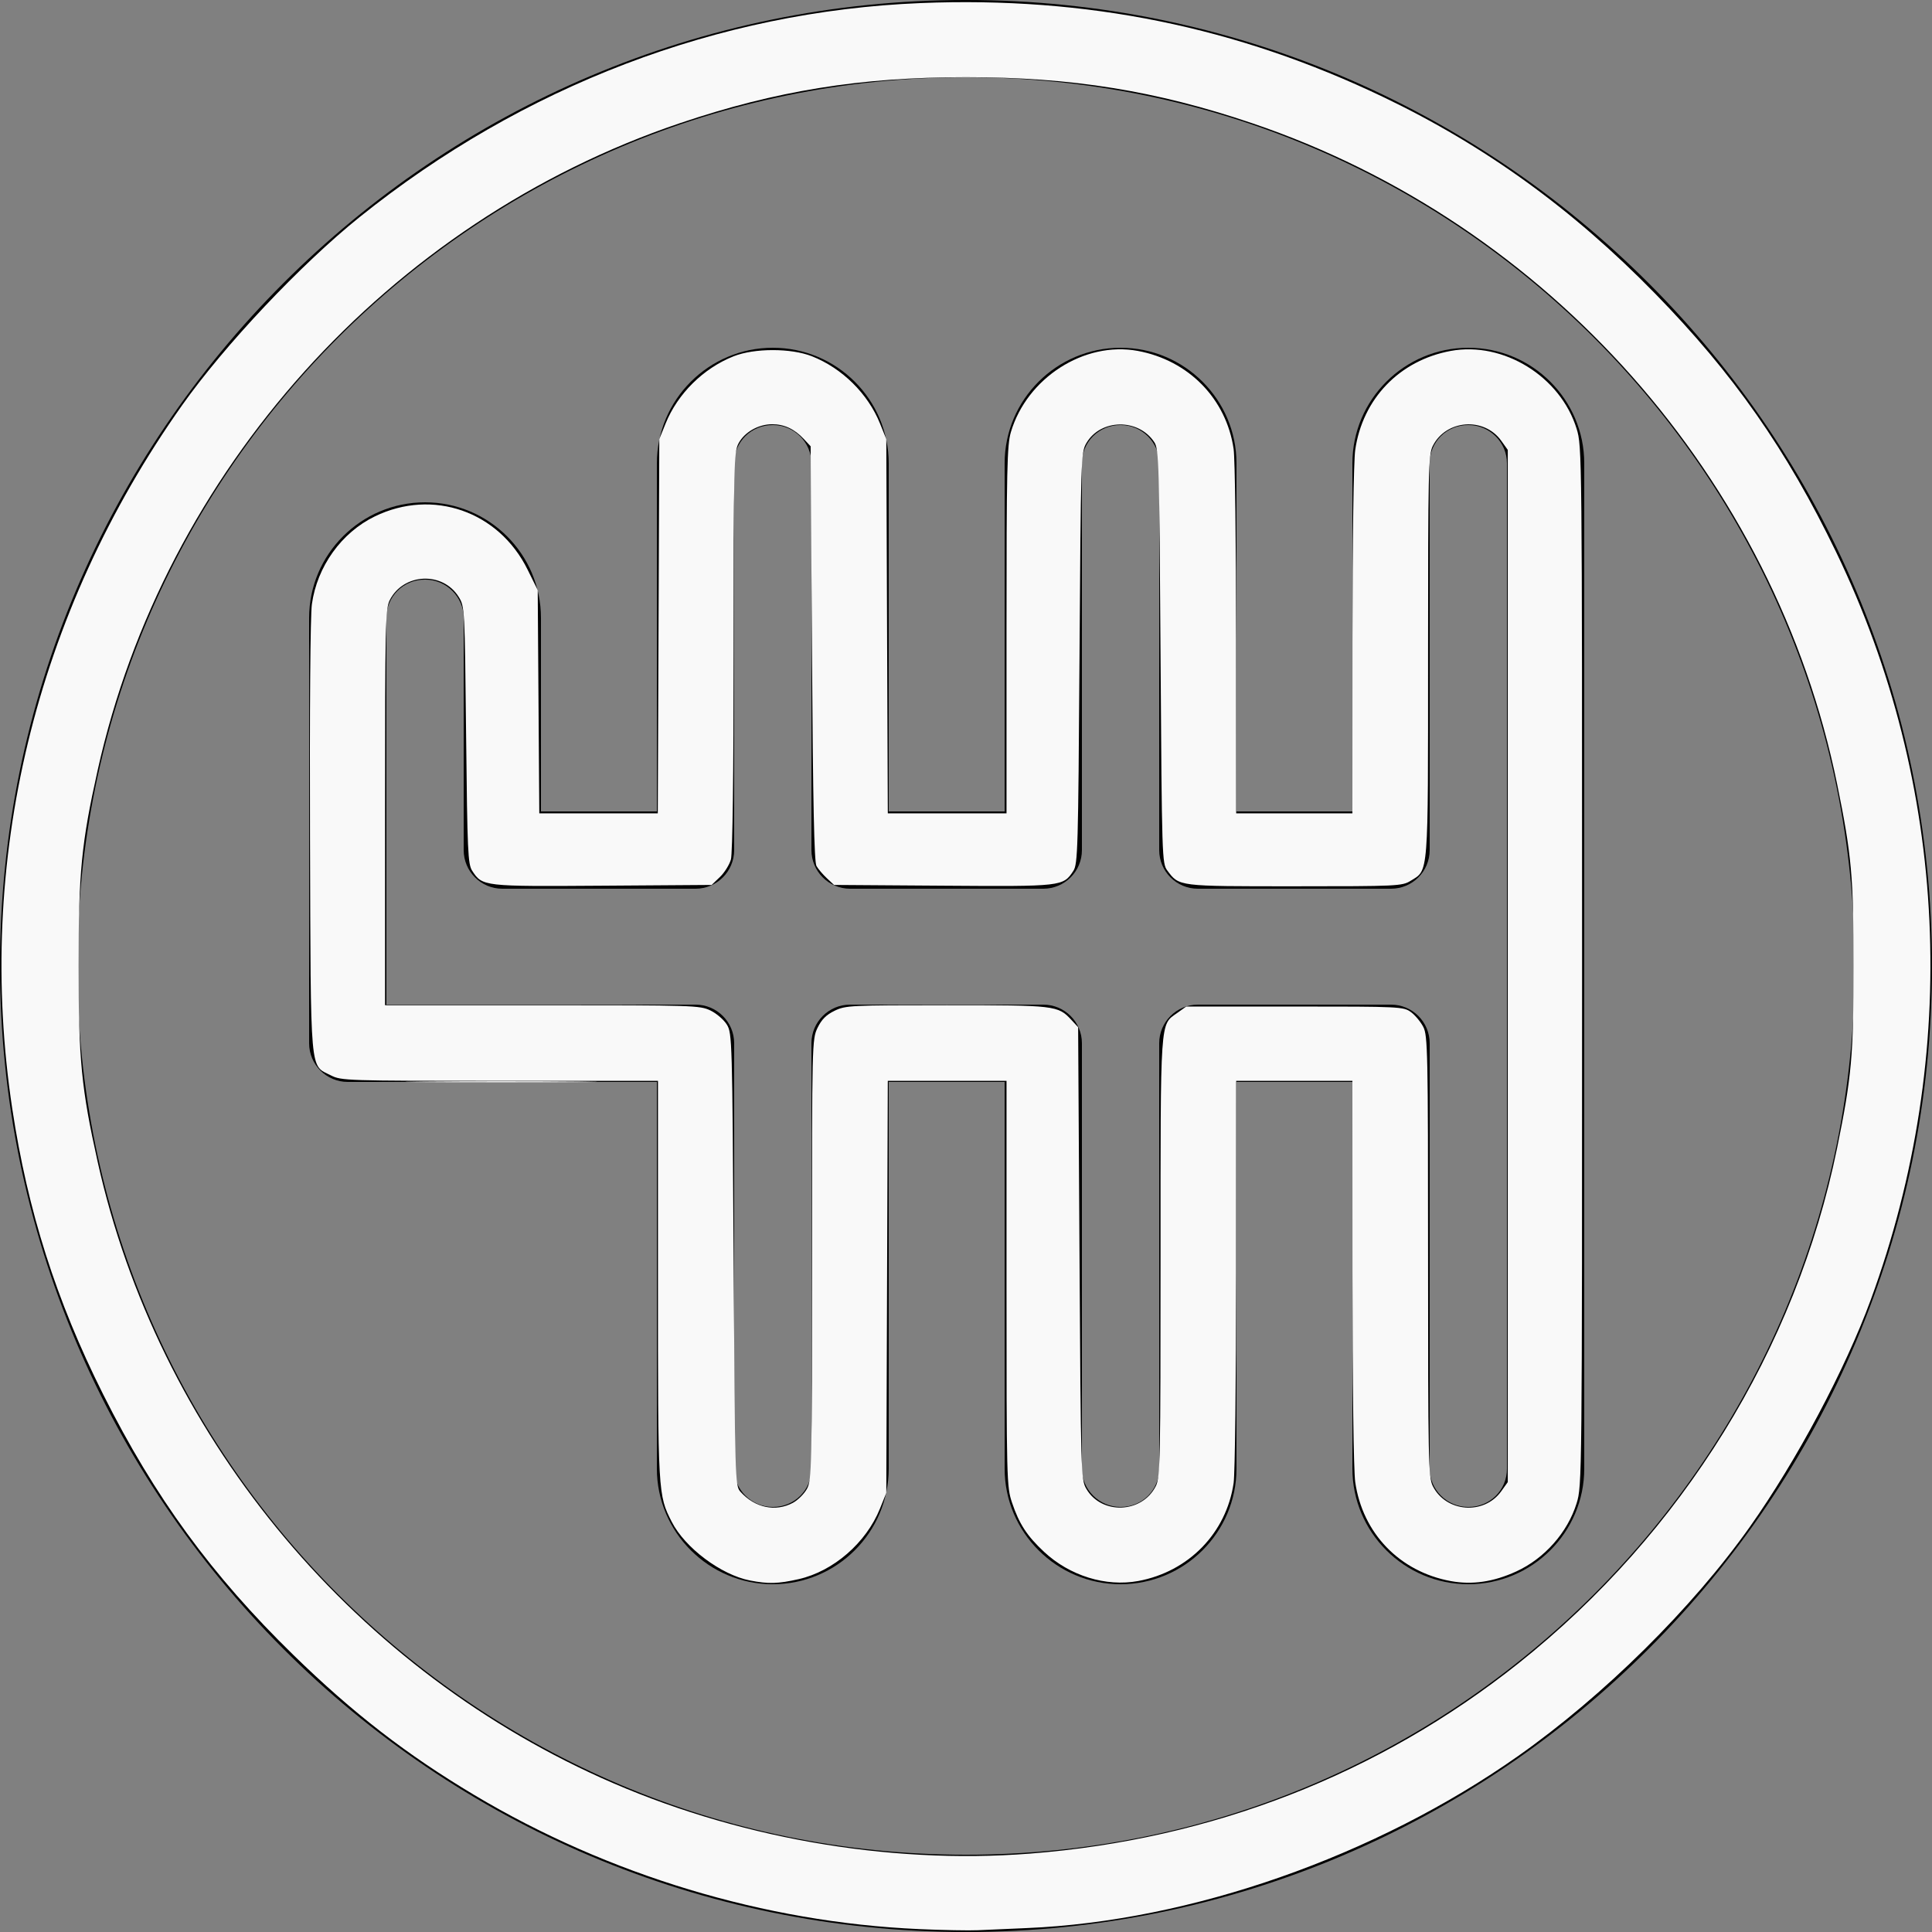 <?xml version="1.0" encoding="UTF-8" standalone="no"?>
<svg
   xmlns:dc="http://purl.org/dc/elements/1.1/"
   xmlns:cc="http://creativecommons.org/ns#"
   xmlns:rdf="http://www.w3.org/1999/02/22-rdf-syntax-ns#"
   xmlns:svg="http://www.w3.org/2000/svg"
   xmlns="http://www.w3.org/2000/svg"
   xmlns:sodipodi="http://sodipodi.sourceforge.net/DTD/sodipodi-0.dtd"
   xmlns:inkscape="http://www.inkscape.org/namespaces/inkscape"
   version="1.1"
   id="Layer_1"
   x="0px"
   y="0px"
   viewBox="0 0 512 512"
   style="enable-background:new 0 0 512 512;"
   xml:space="preserve"
   sodipodi:docname="gearbox.svg"
   inkscape:version="1.0.1 (3bc2e813f5, 2020-09-07)"><rect x="0" y="0" width="512" height="512" fill="#808080" stroke="none"/><defs
   id="defs47" /><sodipodi:namedview
   pagecolor="#ffffff"
   bordercolor="#666666"
   borderopacity="1"
   objecttolerance="10"
   gridtolerance="10"
   guidetolerance="10"
   inkscape:pageopacity="0"
   inkscape:pageshadow="2"
   inkscape:window-width="1920"
   inkscape:window-height="1026"
   id="namedview45"
   showgrid="false"
   inkscape:zoom="1.3964844"
   inkscape:cx="256"
   inkscape:cy="255.28392"
   inkscape:window-x="1920"
   inkscape:window-y="28"
   inkscape:window-maximized="1"
   inkscape:current-layer="Layer_1" />
<g
   id="g6">
	<g
   id="g4">
		<path
   d="M256,0C114.84,0,0,114.841,0,256s114.84,256,256,256s256-114.841,256-256S397.16,0,256,0z M256,491.52    C126.135,491.52,20.48,385.866,20.48,256S126.135,20.48,256,20.48S491.52,126.134,491.52,256S385.865,491.52,256,491.52z"
   id="path2" />
	</g>
</g>
<g
   id="g12">
	<g
   id="g10">
		<path
   d="M389.12,92.16c-16.94,0-30.72,13.743-30.72,30.635v92.245h-30.72v-92.245c0-16.892-13.78-30.635-30.72-30.635    c-16.94,0-30.72,13.743-30.72,30.635v92.245h-30.72v-92.245c0-16.892-13.78-30.635-30.72-30.635    c-16.94,0-30.72,13.743-30.72,30.635v92.245h-30.72v-51.281c0-16.894-13.78-30.639-30.72-30.639    c-16.94,0-30.72,13.745-30.72,30.639V276.48c0,5.655,4.585,10.24,10.24,10.24h81.92v102.486c0,16.891,13.78,30.634,30.72,30.634    c16.94,0,30.72-13.743,30.72-30.634V286.72h30.72v102.486c0,16.891,13.78,30.634,30.72,30.634c16.94,0,30.72-13.743,30.72-30.634    V286.72h30.72v102.486c0,16.891,13.78,30.634,30.72,30.634s30.72-13.743,30.72-30.634V122.795    C419.84,105.903,406.06,92.16,389.12,92.16z M399.36,389.206c0,5.694-4.497,10.154-10.24,10.154    c-5.648,0-10.24-4.555-10.24-10.154V276.48c0-5.655-4.585-10.24-10.24-10.24h-51.2c-5.655,0-10.24,4.585-10.24,10.24v112.726    c0,5.694-4.497,10.154-10.24,10.154c-5.648,0-10.24-4.555-10.24-10.154V276.48c0-5.655-4.585-10.24-10.24-10.24h-51.2    c-5.655,0-10.24,4.585-10.24,10.24v112.726c0,5.694-4.497,10.154-10.24,10.154c-5.648,0-10.24-4.555-10.24-10.154V276.48    c0-5.655-4.585-10.24-10.24-10.24H102.4V163.759c0-5.696,4.497-10.159,10.24-10.159c5.648,0,10.24,4.558,10.24,10.159v61.521    c0,5.655,4.585,10.24,10.24,10.24h51.2c5.655,0,10.24-4.585,10.24-10.24V122.795c0-5.695,4.497-10.155,10.24-10.155    c5.648,0,10.24,4.555,10.24,10.155V225.28c0,5.655,4.585,10.24,10.24,10.24h51.2c5.655,0,10.24-4.585,10.24-10.24V122.795    c0-5.695,4.497-10.155,10.24-10.155c5.648,0,10.24,4.555,10.24,10.155V225.28c0,5.655,4.585,10.24,10.24,10.24h51.2    c5.655,0,10.24-4.585,10.24-10.24V122.795c0-5.695,4.497-10.155,10.24-10.155c5.648,0,10.24,4.555,10.24,10.155V389.206z"
   id="path8" />
	</g>
</g>
<g
   id="g14">
</g>
<g
   id="g16">
</g>
<g
   id="g18">
</g>
<g
   id="g20">
</g>
<g
   id="g22">
</g>
<g
   id="g24">
</g>
<g
   id="g26">
</g>
<g
   id="g28">
</g>
<g
   id="g30">
</g>
<g
   id="g32">
</g>
<g
   id="g34">
</g>
<g
   id="g36">
</g>
<g
   id="g38">
</g>
<g
   id="g40">
</g>
<g
   id="g42">
</g>
<path
   style="fill:#f9f9f9;stroke-width:0.716"
   d="m 112.246,286.613 c 11.323,-0.111 29.852,-0.111 41.175,0 11.323,0.111 2.059,0.201 -20.587,0.201 -22.646,0 -31.91,-0.091 -20.587,-0.201 z"
   id="path53" /><path
   style="fill:#f9f9f9;stroke-width:0.716"
   d="m 198.746,418.843 c -7.664,-1.502 -17.212,-8.656 -20.713,-15.519 -3.653,-7.16 -3.666,-7.398 -3.666,-64.05 V 286.434 H 132.447 c -40.575,0 -42.01,-0.046 -44.74,-1.439 -5.67,-2.892 -5.333,0.928 -5.553,-62.977 -0.116,-33.742 0.085,-58.923 0.494,-61.874 1.386,-10.002 7.826,-18.993 16.688,-23.296 15.344,-7.452 32.832,-1.361 40.473,14.094 l 2.692,5.445 0.209,29.577 0.209,29.577 h 15.701 15.701 l 0.202,-49.589 0.202,-49.589 1.663,-4.119 c 3.192,-7.906 10.028,-14.664 18.029,-17.825 5.531,-2.185 15.236,-2.185 20.766,0 8.001,3.161 14.837,9.919 18.029,17.825 l 1.663,4.119 0.202,49.589 0.202,49.589 h 15.73 15.73 v -48.564 c 0,-42.543 0.143,-49.046 1.152,-52.453 4.263,-14.388 19.475,-24.138 33.6,-21.535 13.512,2.49 23.509,12.718 25.433,26.02 0.359,2.484 0.659,25.219 0.667,50.524 l 0.014,46.008 H 343.004 358.4 l 0.014,-45.65 c 0.008,-26.787 0.312,-47.722 0.736,-50.663 1.953,-13.567 11.761,-23.732 25.307,-26.228 13.972,-2.574 29.086,6.771 33.367,20.632 1.426,4.616 1.443,6.341 1.443,142.368 0,136.027 -0.018,137.752 -1.443,142.368 -2.388,7.73 -8.509,14.651 -15.985,18.074 -6.08,2.784 -11.683,3.608 -17.382,2.558 -13.546,-2.496 -23.354,-12.661 -25.307,-26.228 -0.429,-2.983 -0.727,-25.521 -0.736,-55.676 L 358.4,286.434 h -15.396 -15.396 l -0.014,51.021 c -0.008,28.062 -0.308,53.053 -0.667,55.537 -1.915,13.243 -11.926,23.531 -25.295,25.994 -8.575,1.58 -18.141,-1.383 -24.94,-7.724 -4.525,-4.221 -6.589,-7.389 -8.492,-13.04 -1.416,-4.204 -1.459,-5.898 -1.459,-58.059 v -53.729 h -15.732 -15.732 l -0.2,54.601 -0.2,54.601 -1.688,4.185 c -3.645,9.038 -12.336,16.578 -21.515,18.665 -5.456,1.241 -8.051,1.312 -12.927,0.357 z m 11.381,-20.577 c 1.342,-0.72 3.029,-2.406 3.748,-3.748 1.237,-2.306 1.308,-5.645 1.308,-60.765 0,-57.429 0.023,-58.372 1.475,-61.372 1.071,-2.212 2.31,-3.452 4.523,-4.523 2.91,-1.409 4.252,-1.475 29.697,-1.475 28.822,0 29.523,0.083 33.049,3.903 l 1.79,1.94 0.358,59.915 c 0.35,58.614 0.39,59.969 1.815,62.421 4.036,6.945 14.772,6.519 18.414,-0.73 1.161,-2.311 1.252,-6.712 1.253,-60.697 10e-4,-63.978 -0.173,-61.418 4.396,-64.676 l 2.408,-1.718 h 28.77 c 27.971,0 28.826,0.041 30.792,1.483 1.112,0.816 2.585,2.588 3.274,3.938 1.162,2.278 1.252,6.67 1.254,60.816 0.002,54.132 0.093,58.541 1.254,60.853 3.508,6.983 13.6,7.732 18.153,1.348 l 1.718,-2.408 V 256 119.228 l -1.718,-2.408 c -4.553,-6.384 -14.644,-5.634 -18.153,1.348 -1.158,2.306 -1.252,6.474 -1.253,55.732 -10e-4,58.977 0.188,56.55 -4.637,59.532 -2.239,1.384 -3.511,1.443 -30.784,1.443 -31.02,0 -30.499,0.065 -33.682,-4.178 -1.395,-1.86 -1.441,-3.313 -1.79,-56.721 -0.335,-51.276 -0.441,-54.94 -1.65,-56.784 -4.183,-6.382 -14.246,-6.245 -18.018,0.245 -1.421,2.445 -1.465,3.839 -1.815,56.961 -0.331,50.408 -0.452,54.597 -1.618,56.377 -2.719,4.149 -2.868,4.166 -34.497,3.944 l -28.935,-0.202 -1.913,-1.79 c -1.052,-0.985 -2.286,-2.435 -2.742,-3.222 -0.6,-1.036 -0.928,-16.619 -1.187,-56.334 l -0.358,-54.902 -1.79,-1.915 c -2.491,-2.665 -5.187,-3.928 -8.39,-3.928 -3.659,0 -7.322,2.077 -8.92,5.057 -1.233,2.299 -1.309,5.471 -1.312,55.083 -0.002,32.464 -0.275,53.62 -0.712,55.19 -0.389,1.401 -1.697,3.495 -2.907,4.655 l -2.199,2.108 -28.946,0.202 c -31.639,0.221 -31.787,0.204 -34.507,-3.944 -1.144,-1.745 -1.293,-5.046 -1.618,-35.968 -0.354,-33.681 -0.375,-34.075 -1.957,-36.618 -4.237,-6.813 -14.614,-6.34 -18.271,0.832 -1.158,2.271 -1.252,6.386 -1.253,54.909 l -0.001,52.453 h 41.665 c 40.052,0 41.778,0.055 44.592,1.417 1.61,0.779 3.564,2.471 4.344,3.759 1.373,2.271 1.427,4.166 1.775,62.24 0.35,58.621 0.389,59.932 1.79,61.507 3.802,4.273 9.295,5.441 13.919,2.96 z"
   id="path55" /><path
   style="fill:#f9f9f9;stroke-width:0.716"
   d="M 243.469,511.226 C 202.719,509.428 161.202,496.9 125.673,475.681 107.729,464.965 93.514,453.964 77.783,438.619 56.113,417.482 41.001,396.778 27.328,369.499 14.918,344.737 7.351,320.959 3.253,293.841 -6.636,228.393 9.258,162.54 48.252,107.406 59.53,91.46 79.69,70.082 95.239,57.581 138.558,22.752 190.362,2.984 244.006,0.812 287.991,-0.969 327.77,7.118 366.635,25.741 c 26.934,12.906 50.081,29.645 71.983,52.055 20.722,21.203 34.86,41.393 47.96,68.491 29.793,61.63 33.101,132.904 9.197,198.15 -6.755,18.436 -19.651,42.66 -32.026,60.158 -15.237,21.543 -38.695,44.749 -61.421,60.76 -37.726,26.579 -86.839,43.787 -130.146,45.601 -4.764,0.2 -10.595,0.456 -12.958,0.57 -2.363,0.114 -9.452,-0.02 -15.754,-0.298 z M 272.903,491.231 c 48.229,-3.755 92.481,-20.982 129.476,-50.405 43.415,-34.528 73.609,-83.362 84.485,-136.643 3.835,-18.785 4.349,-24.483 4.349,-48.183 0,-23.7 -0.514,-29.398 -4.349,-48.183 C 470.355,126.944 410.405,59.221 331.788,32.635 306.368,24.038 284.055,20.451 256,20.451 c -28.087,0 -50.364,3.585 -75.87,12.211 C 102.974,58.756 43.526,124.823 25.884,204.084 21.577,223.432 20.816,231.226 20.816,256 c 0,24.774 0.761,32.568 5.067,51.916 15.905,71.456 66.138,132.921 133.388,163.216 35.119,15.82 75.912,23.035 113.631,20.099 z"
   id="path57" /></svg>
